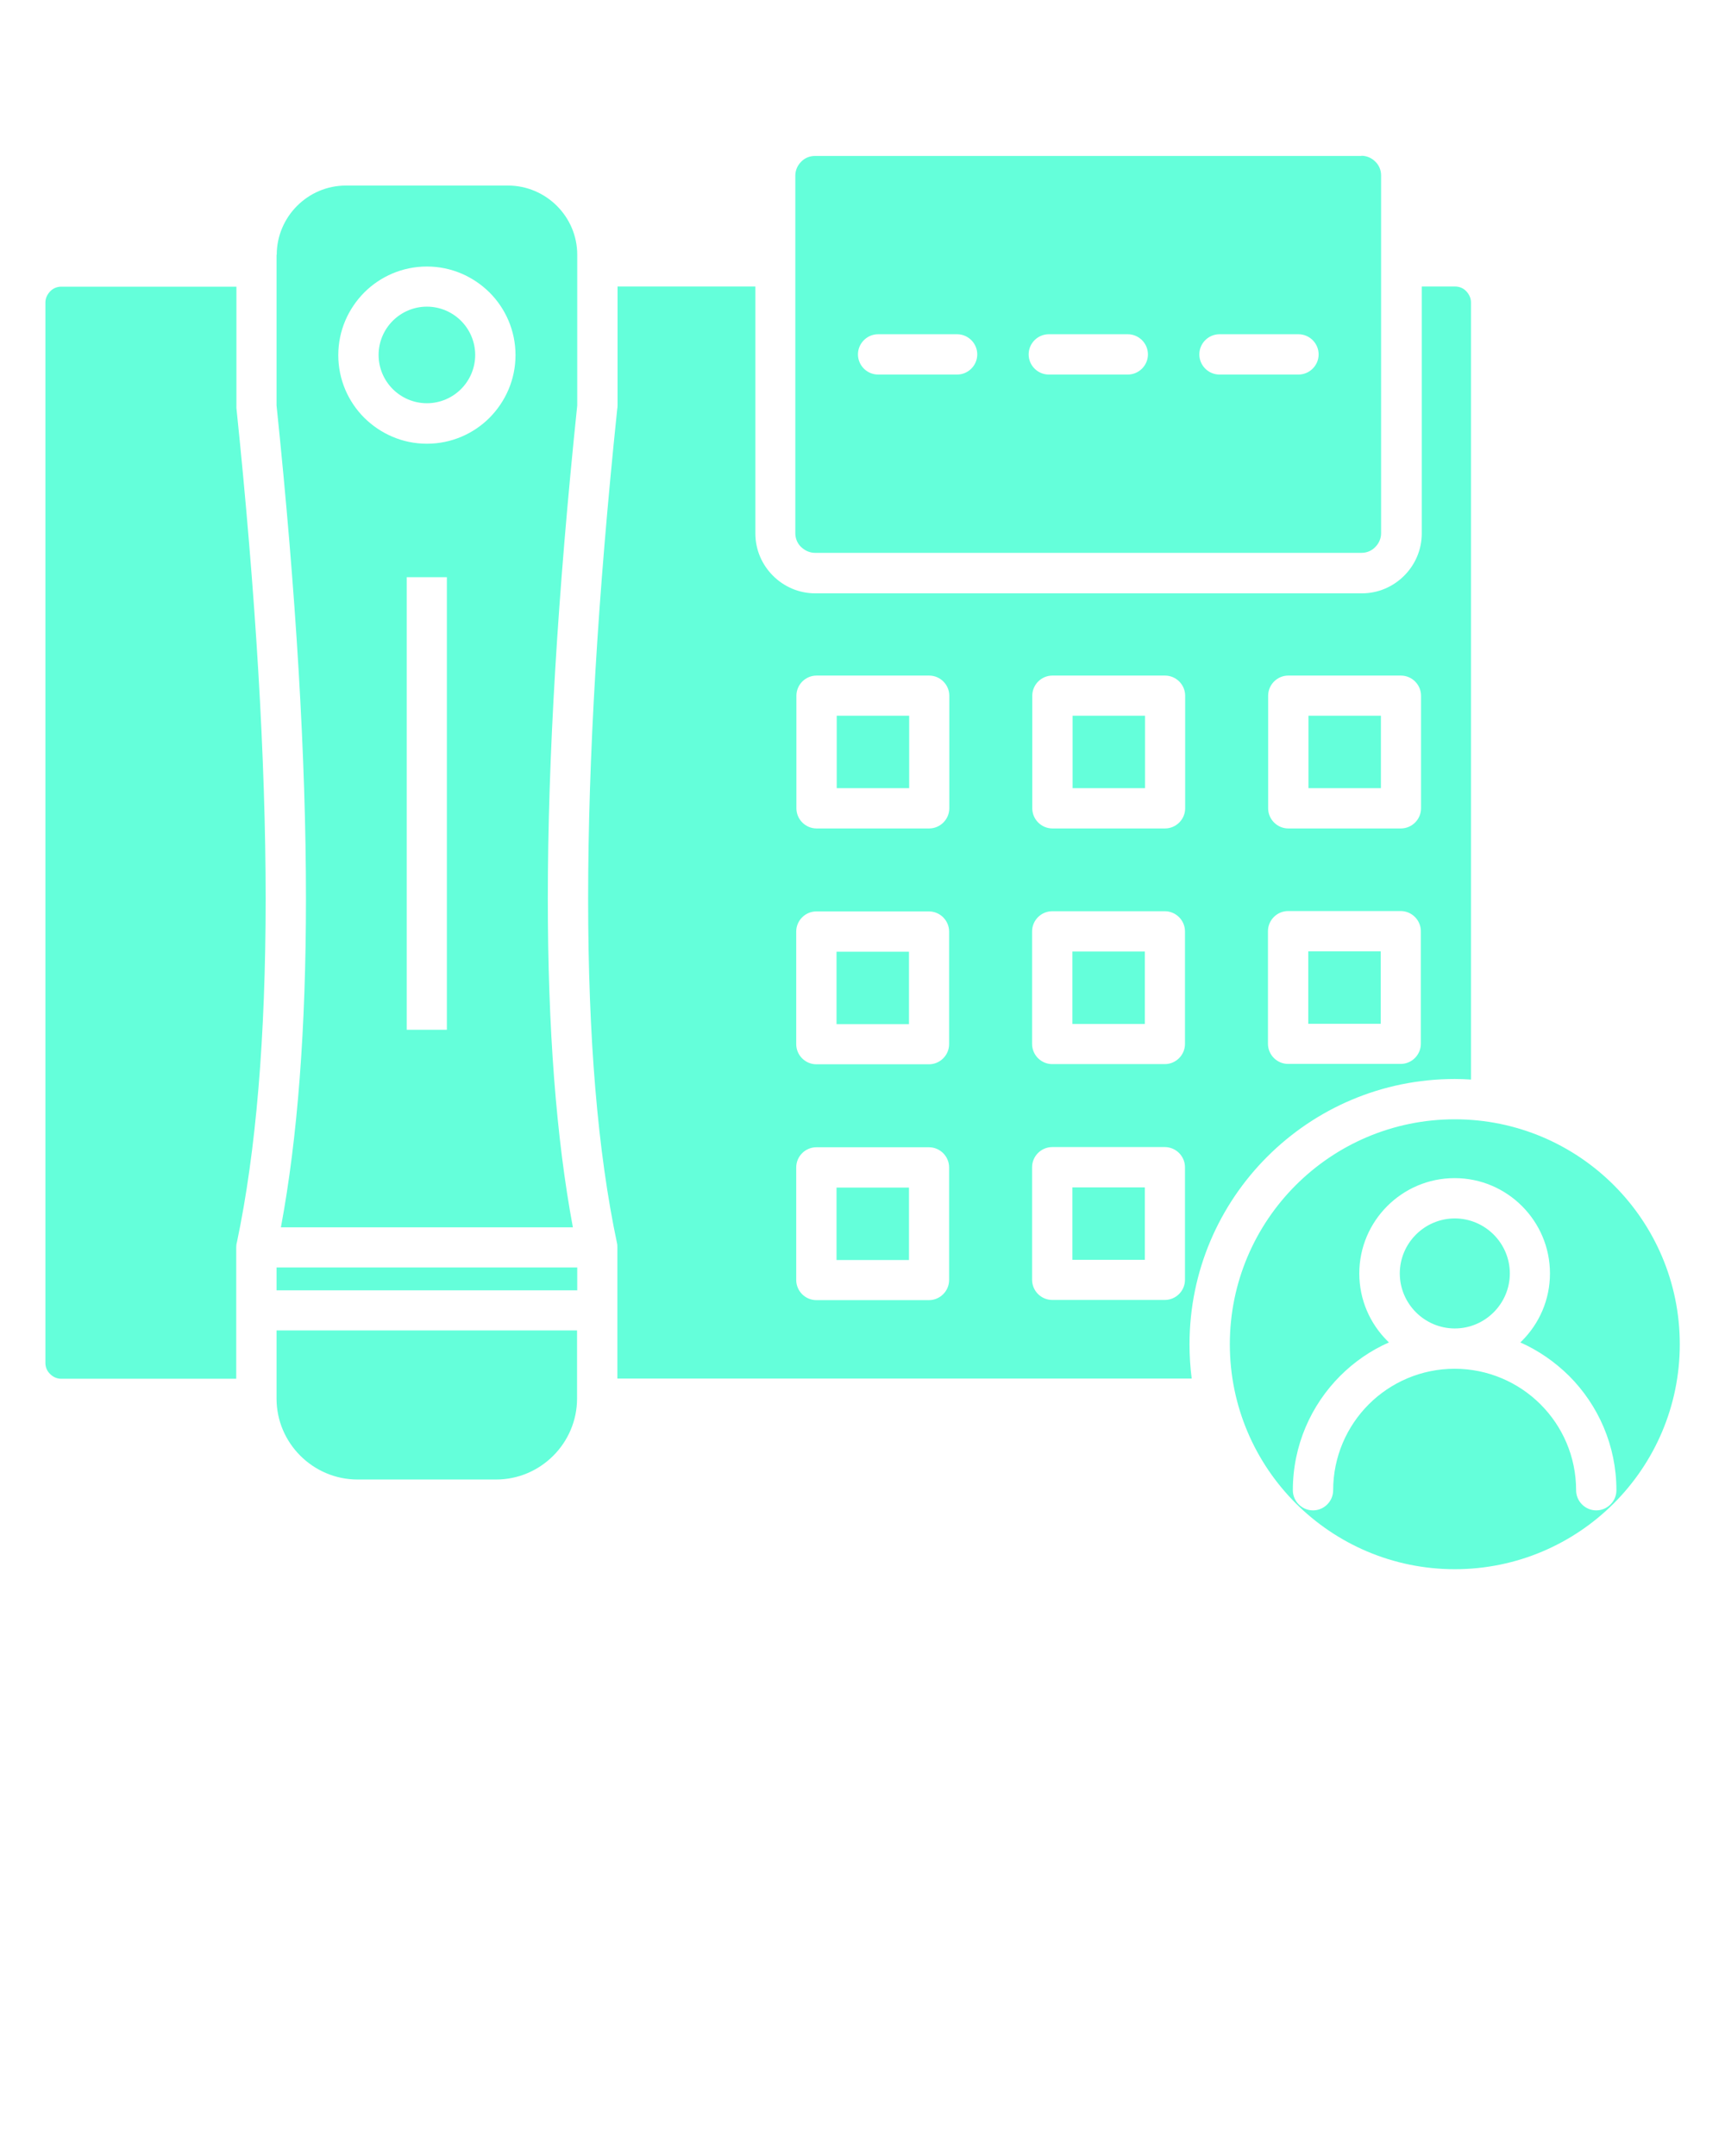 <svg xmlns="http://www.w3.org/2000/svg" data-name="Layer 1" viewBox="0 0 95 118.75" x="0px" y="0px"><defs><style>
      .cls-1 {
        fill-rule: evenodd;
        stroke-width: 0px;
      }
    </style></defs><path fill="#64ffda" class="cls-1" d="m50.07,39.42h-3.99v3.99h3.99v-3.99h0Zm-5.1-2.21h6.2c.61,0,1.11.5,1.11,1.11v6.2c0,.61-.5,1.11-1.11,1.11h-6.2c-.61,0-1.11-.5-1.11-1.11v-6.2c0-.61.5-1.11,1.11-1.11h0Zm18.09,2.21h-3.99v3.99h3.99v-3.99h0Zm-5.1-2.21h6.2c.61,0,1.11.5,1.11,1.11v6.2c0,.61-.5,1.11-1.11,1.11h-6.2c-.61,0-1.11-.5-1.11-1.11v-6.2c0-.61.5-1.11,1.11-1.11h0Zm18.09,2.21h-3.99v3.99h3.99v-3.99h0Zm-5.1-2.21h6.2c.61,0,1.11.5,1.11,1.11v6.2c0,.61-.5,1.11-1.11,1.11h-6.2c-.61,0-1.11-.5-1.11-1.11v-6.2c0-.61.5-1.11,1.11-1.11h0Zm-20.89,19.2v-3.99h-3.99v3.99h3.99Zm2.21-5.1v6.2c0,.61-.5,1.11-1.11,1.11h-6.2c-.61,0-1.11-.5-1.11-1.11v-6.2c0-.61.5-1.11,1.11-1.11h6.2c.61,0,1.11.5,1.11,1.11h0Zm-2.21,18.09v-3.99h-3.99v3.99h3.99Zm2.21-5.1v6.2c0,.61-.5,1.11-1.11,1.11h-6.2c-.61,0-1.11-.5-1.11-1.11v-6.2c0-.61.5-1.11,1.11-1.11h6.2c.61,0,1.11.5,1.11,1.11h0Zm10.78-7.9v-3.99h-3.99v3.99h3.99Zm2.21-5.1v6.2c0,.61-.5,1.11-1.11,1.11h-6.2c-.61,0-1.11-.5-1.11-1.11v-6.2c0-.61.5-1.11,1.11-1.11h6.2c.61,0,1.11.5,1.11,1.11h0Zm-2.21,18.09v-3.99h-3.99v3.99h3.99Zm2.21-5.1v6.2c0,.61-.5,1.11-1.11,1.11h-6.2c-.61,0-1.11-.5-1.11-1.11v-6.2c0-.61.5-1.11,1.11-1.11h6.2c.61,0,1.11.5,1.11,1.11h0Zm10.78-7.9v-3.99h-3.99v3.99h3.99Zm2.21-5.1v6.2c0,.61-.5,1.11-1.11,1.11h-6.2c-.61,0-1.11-.5-1.11-1.11v-6.2c0-.61.5-1.11,1.11-1.11h6.2c.61,0,1.11.5,1.11,1.11h0ZM24.61,31.79v24.93h-2.21v-24.93h2.21Zm50.37-23.2h-30.1c-.3,0-.57.12-.76.32-.2.2-.32.47-.32.76v19.7c0,.3.12.57.32.76s.47.32.76.32h30.1c.3,0,.57-.12.76-.32.2-.2.32-.47.32-.76V9.66c0-.3-.12-.57-.32-.76-.2-.2-.47-.32-.76-.32h0Zm-26.62,12.04c-.61,0-1.11-.5-1.11-1.11s.5-1.11,1.11-1.11h4.35c.61,0,1.11.5,1.11,1.11s-.5,1.11-1.11,1.11h-4.35Zm9.4,0c-.61,0-1.11-.5-1.11-1.11s.5-1.11,1.11-1.11h4.35c.61,0,1.11.5,1.11,1.11s-.5,1.11-1.11,1.11h-4.35Zm9.4,0c-.61,0-1.11-.5-1.11-1.11s.5-1.11,1.11-1.11h4.35c.61,0,1.11.5,1.11,1.11s-.5,1.11-1.11,1.11h-4.35Zm-41.77-2.96c-.48-.48-1.15-.78-1.88-.78s-1.4.3-1.88.78-.78,1.15-.78,1.88.3,1.4.78,1.88,1.15.78,1.88.78,1.4-.3,1.88-.78.78-1.15.78-1.88-.3-1.4-.78-1.88h0Zm-1.88-2.99c1.35,0,2.56.55,3.45,1.43.88.88,1.43,2.1,1.43,3.45s-.55,2.56-1.43,3.45c-.88.88-2.1,1.43-3.45,1.43s-2.56-.55-3.45-1.43c-.88-.88-1.43-2.1-1.43-3.45s.55-2.56,1.43-3.45c.88-.88,2.1-1.43,3.45-1.43h0Zm-8.28,58.6v3.75c0,1.23.5,2.34,1.31,3.15.81.81,1.93,1.31,3.15,1.31h7.63c1.23,0,2.34-.5,3.15-1.31.81-.81,1.31-1.93,1.31-3.15v-3.75H15.22Zm0-3.47v1.26h16.56v-1.26H15.22Zm0-55.78v8.3c1.08,10.39,1.62,19.45,1.62,27.17,0,7.14-.46,13.17-1.38,18.1h16.08c-.92-4.93-1.38-10.96-1.38-18.1,0-7.72.54-16.78,1.62-27.17v-8.3c0-1.05-.43-2-1.12-2.69-.69-.69-1.65-1.12-2.69-1.12h-8.93c-1.05,0-2,.43-2.69,1.12s-1.12,1.65-1.12,2.69h0Zm-2.21,8.33v-6.57H3.37c-.24,0-.46.1-.61.26s-.26.37-.26.61v58.41c0,.24.1.46.26.61.16.16.37.26.61.26h9.64v-7.23c0-.1.01-.2.04-.3,1.05-4.99,1.58-11.29,1.58-18.91s-.54-16.71-1.61-27.03c0-.04,0-.08,0-.11h0Zm69.24,45.64c-.55-.55-1.31-.89-2.14-.89s-1.59.34-2.14.89c-.55.55-.89,1.31-.89,2.14s.34,1.59.89,2.14c.55.55,1.31.89,2.14.89s1.59-.34,2.14-.89c.55-.55.89-1.31.89-2.14s-.34-1.59-.89-2.14h0Zm-8.84,14.08c0,.61-.5,1.11-1.11,1.11s-1.11-.5-1.11-1.11c0-2.46,1-4.69,2.61-6.3.77-.77,1.68-1.4,2.68-1.84-.03-.03-.06-.06-.09-.09-.95-.95-1.54-2.26-1.54-3.71s.59-2.76,1.54-3.71c.95-.95,2.26-1.54,3.71-1.54s2.76.59,3.71,1.54,1.54,2.26,1.54,3.71-.59,2.76-1.54,3.71c-.03.03-.06.06-.09.09,1.01.45,1.91,1.08,2.68,1.84,1.61,1.61,2.61,3.84,2.61,6.3,0,.61-.5,1.11-1.11,1.11s-1.11-.5-1.11-1.11c0-1.85-.75-3.52-1.96-4.73-1.21-1.21-2.89-1.96-4.73-1.96s-3.52.75-4.73,1.96-1.96,2.89-1.96,4.73h0Zm15.46-16.8c2.24,2.24,3.63,5.34,3.63,8.76s-1.39,6.52-3.63,8.76-5.34,3.63-8.76,3.63-6.52-1.39-8.76-3.63-3.63-5.34-3.63-8.76,1.39-6.52,3.63-8.76,5.34-3.63,8.76-3.63,6.52,1.39,8.76,3.63h0Zm-7.9-5.82c-.29-.02-.57-.03-.86-.03-4.03,0-7.68,1.63-10.33,4.28-2.64,2.64-4.28,6.29-4.28,10.33,0,.64.04,1.27.12,1.89h-31.63v-7.23h0c0-.08,0-.15-.02-.23-1.06-5-1.59-11.32-1.59-18.97s.53-16.67,1.6-26.95c.01-.06.02-.13.02-.2v-6.57h7.59v13.6c0,.91.37,1.73.97,2.33.6.6,1.42.97,2.33.97h30.1c.91,0,1.73-.37,2.33-.97.6-.6.97-1.42.97-2.33v-13.6h1.84c.24,0,.46.1.61.26s.26.37.26.61v42.81Z"/></svg>